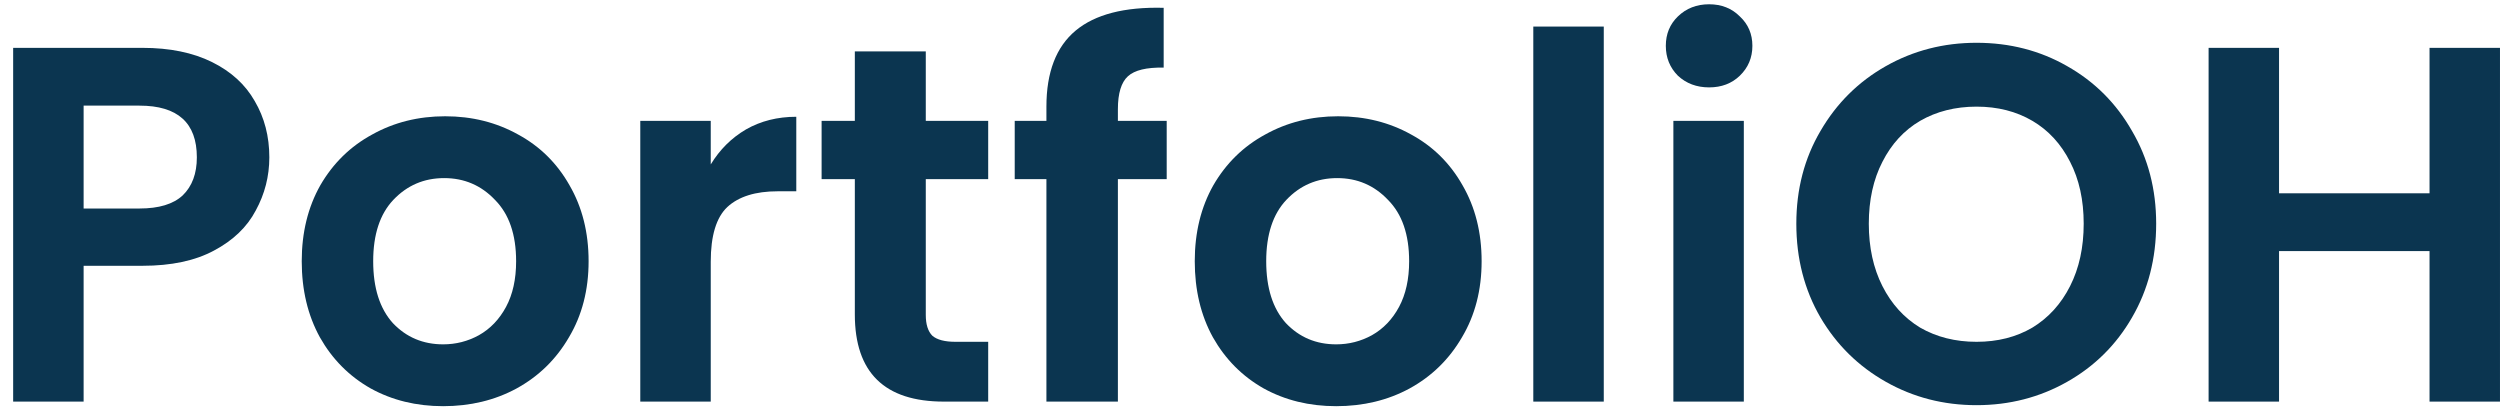 <svg width="134" height="22" viewBox="0 0 134 22" fill="none" xmlns="http://www.w3.org/2000/svg">
<g id="PortfoliOH">
<path d="M14.436 8.433C14.436 9.447 14.193 10.398 13.707 11.285C13.24 12.172 12.493 12.888 11.468 13.431C10.461 13.974 9.184 14.246 7.638 14.246H4.482V21.526H0.705V2.565H7.638C9.094 2.565 10.335 2.818 11.36 3.325C12.386 3.833 13.15 4.53 13.653 5.417C14.175 6.305 14.436 7.31 14.436 8.433ZM7.476 11.176C8.519 11.176 9.292 10.941 9.796 10.47C10.299 9.981 10.551 9.302 10.551 8.433C10.551 6.585 9.526 5.662 7.476 5.662H4.482V11.176H7.476Z" fill="#0B3550"/>
<path d="M23.753 21.771C22.314 21.771 21.019 21.454 19.869 20.82C18.718 20.168 17.809 19.254 17.144 18.076C16.497 16.899 16.173 15.541 16.173 14.002C16.173 12.462 16.506 11.104 17.171 9.927C17.854 8.75 18.78 7.844 19.949 7.21C21.118 6.558 22.422 6.232 23.861 6.232C25.299 6.232 26.603 6.558 27.772 7.21C28.941 7.844 29.858 8.75 30.524 9.927C31.207 11.104 31.549 12.462 31.549 14.002C31.549 15.541 31.198 16.899 30.497 18.076C29.813 19.254 28.878 20.168 27.691 20.82C26.522 21.454 25.21 21.771 23.753 21.771ZM23.753 18.457C24.436 18.457 25.075 18.294 25.668 17.968C26.28 17.624 26.765 17.117 27.125 16.447C27.485 15.776 27.664 14.961 27.664 14.002C27.664 12.571 27.287 11.475 26.531 10.714C25.794 9.936 24.886 9.546 23.807 9.546C22.728 9.546 21.82 9.936 21.082 10.714C20.363 11.475 20.003 12.571 20.003 14.002C20.003 15.432 20.354 16.537 21.055 17.316C21.775 18.076 22.674 18.457 23.753 18.457Z" fill="#0B3550"/>
<path d="M38.096 8.813C38.581 8.016 39.211 7.391 39.984 6.938C40.775 6.486 41.674 6.259 42.681 6.259V10.253H41.683C40.496 10.253 39.597 10.533 38.986 11.095C38.392 11.656 38.096 12.634 38.096 14.029V21.526H34.319V6.477H38.096V8.813Z" fill="#0B3550"/>
<path d="M49.622 9.601V16.881C49.622 17.388 49.739 17.759 49.973 17.995C50.225 18.212 50.638 18.321 51.214 18.321H52.967V21.526H50.593C47.41 21.526 45.819 19.969 45.819 16.854V9.601H44.038V6.477H45.819V2.755H49.622V6.477H52.967V9.601H49.622Z" fill="#0B3550"/>
<path d="M62.535 9.601H59.919V21.526H56.088V9.601H54.389V6.477H56.088V5.716C56.088 3.869 56.61 2.51 57.653 1.641C58.696 0.772 60.269 0.364 62.373 0.419V3.624C61.456 3.606 60.818 3.76 60.458 4.086C60.099 4.412 59.919 5.001 59.919 5.852V6.477H62.535V9.601Z" fill="#0B3550"/>
<path d="M71.619 21.771C70.18 21.771 68.885 21.454 67.734 20.82C66.583 20.168 65.675 19.254 65.01 18.076C64.362 16.899 64.039 15.541 64.039 14.002C64.039 12.462 64.371 11.104 65.037 9.927C65.72 8.75 66.646 7.844 67.815 7.21C68.984 6.558 70.288 6.232 71.727 6.232C73.165 6.232 74.469 6.558 75.638 7.21C76.807 7.844 77.724 8.75 78.39 9.927C79.073 11.104 79.415 12.462 79.415 14.002C79.415 15.541 79.064 16.899 78.363 18.076C77.679 19.254 76.744 20.168 75.557 20.82C74.388 21.454 73.075 21.771 71.619 21.771ZM71.619 18.457C72.302 18.457 72.941 18.294 73.534 17.968C74.145 17.624 74.631 17.117 74.991 16.447C75.35 15.776 75.53 14.961 75.53 14.002C75.53 12.571 75.153 11.475 74.397 10.714C73.66 9.936 72.752 9.546 71.673 9.546C70.594 9.546 69.685 9.936 68.948 10.714C68.229 11.475 67.869 12.571 67.869 14.002C67.869 15.432 68.22 16.537 68.921 17.316C69.641 18.076 70.54 18.457 71.619 18.457Z" fill="#0B3550"/>
<path d="M85.962 1.424V21.526H82.185V1.424H85.962Z" fill="#0B3550"/>
<path d="M91.608 4.684C90.943 4.684 90.385 4.475 89.936 4.059C89.504 3.624 89.288 3.09 89.288 2.456C89.288 1.822 89.504 1.297 89.936 0.88C90.385 0.446 90.943 0.229 91.608 0.229C92.273 0.229 92.822 0.446 93.254 0.88C93.703 1.297 93.928 1.822 93.928 2.456C93.928 3.09 93.703 3.624 93.254 4.059C92.822 4.475 92.273 4.684 91.608 4.684ZM93.469 6.477V21.526H89.693V6.477H93.469Z" fill="#0B3550"/>
<path d="M105.941 21.717C104.178 21.717 102.56 21.3 101.085 20.467C99.61 19.634 98.441 18.484 97.578 17.017C96.715 15.532 96.283 13.857 96.283 11.991C96.283 10.144 96.715 8.487 97.578 7.02C98.441 5.535 99.61 4.376 101.085 3.543C102.56 2.71 104.178 2.293 105.941 2.293C107.721 2.293 109.34 2.71 110.796 3.543C112.271 4.376 113.431 5.535 114.276 7.02C115.139 8.487 115.571 10.144 115.571 11.991C115.571 13.857 115.139 15.532 114.276 17.017C113.431 18.484 112.271 19.634 110.796 20.467C109.322 21.3 107.703 21.717 105.941 21.717ZM105.941 18.321C107.074 18.321 108.072 18.067 108.935 17.56C109.798 17.035 110.473 16.293 110.958 15.333C111.444 14.373 111.686 13.259 111.686 11.991C111.686 10.724 111.444 9.619 110.958 8.677C110.473 7.717 109.798 6.984 108.935 6.477C108.072 5.97 107.074 5.716 105.941 5.716C104.808 5.716 103.801 5.97 102.919 6.477C102.056 6.984 101.382 7.717 100.896 8.677C100.411 9.619 100.168 10.724 100.168 11.991C100.168 13.259 100.411 14.373 100.896 15.333C101.382 16.293 102.056 17.035 102.919 17.56C103.801 18.067 104.808 18.321 105.941 18.321Z" fill="#0B3550"/>
<path d="M133.999 2.565V21.526H130.223V13.458H122.157V21.526H118.381V2.565H122.157V10.361H130.223V2.565H133.999Z" fill="#0B3550"/>
</g>
</svg>
